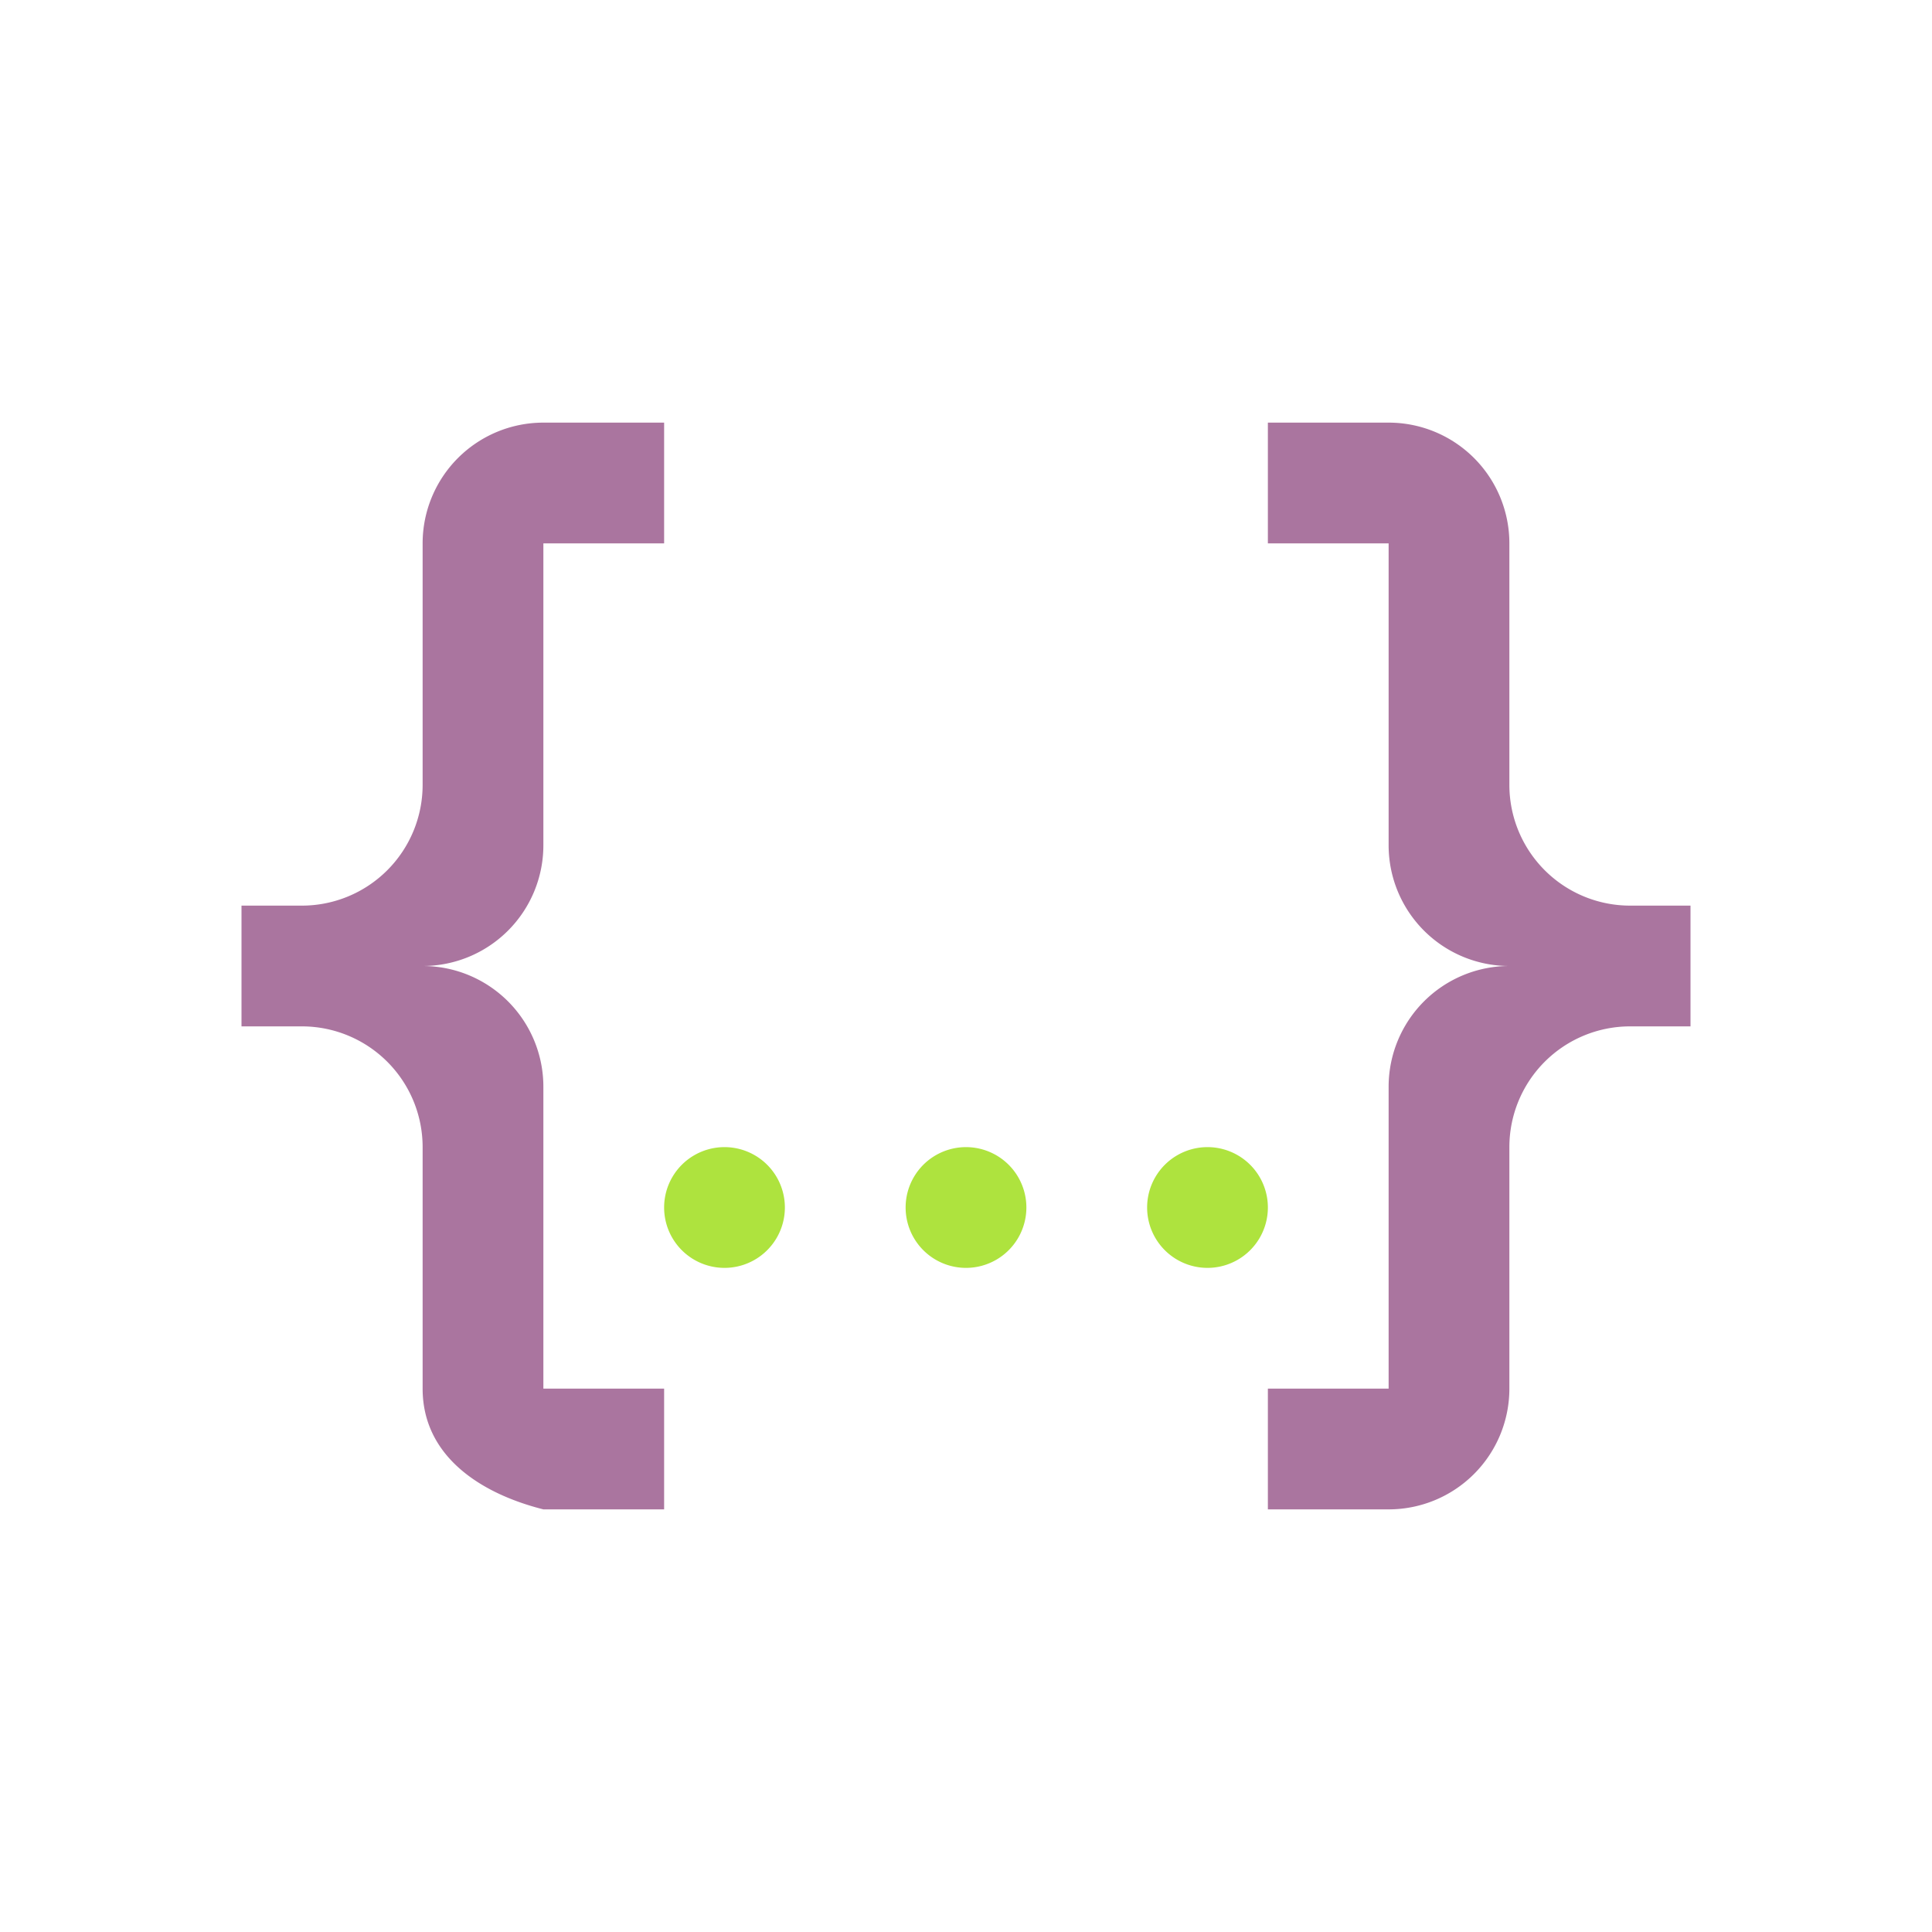 <svg xmlns="http://www.w3.org/2000/svg" width="32" height="32"><g fill="none" fill-rule="evenodd"><path fill="#AA759F" fill-rule="nonzero" d="M9 7h2v2H9v5a2 2 0 01-2 2 2 2 0 012 2v5h2v2H9c-1.07-.27-2-.9-2-2v-4a2 2 0 00-2-2H4v-2h1a2 2 0 002-2V9a2 2 0 012-2zm14 0a2 2 0 012 2v4a2 2 0 002 2h1v2h-1a2 2 0 00-2 2v4a2 2 0 01-2 2h-2v-2h2v-5a2 2 0 012-2 2 2 0 01-2-2V9h-2V7h2z"/><path fill="#AEE33E" d="M16 19a1 1 0 110 2 1 1 0 010-2zm-4 0a1 1 0 110 2 1 1 0 010-2zm8 0a1 1 0 110 2 1 1 0 010-2z"/></g></svg>